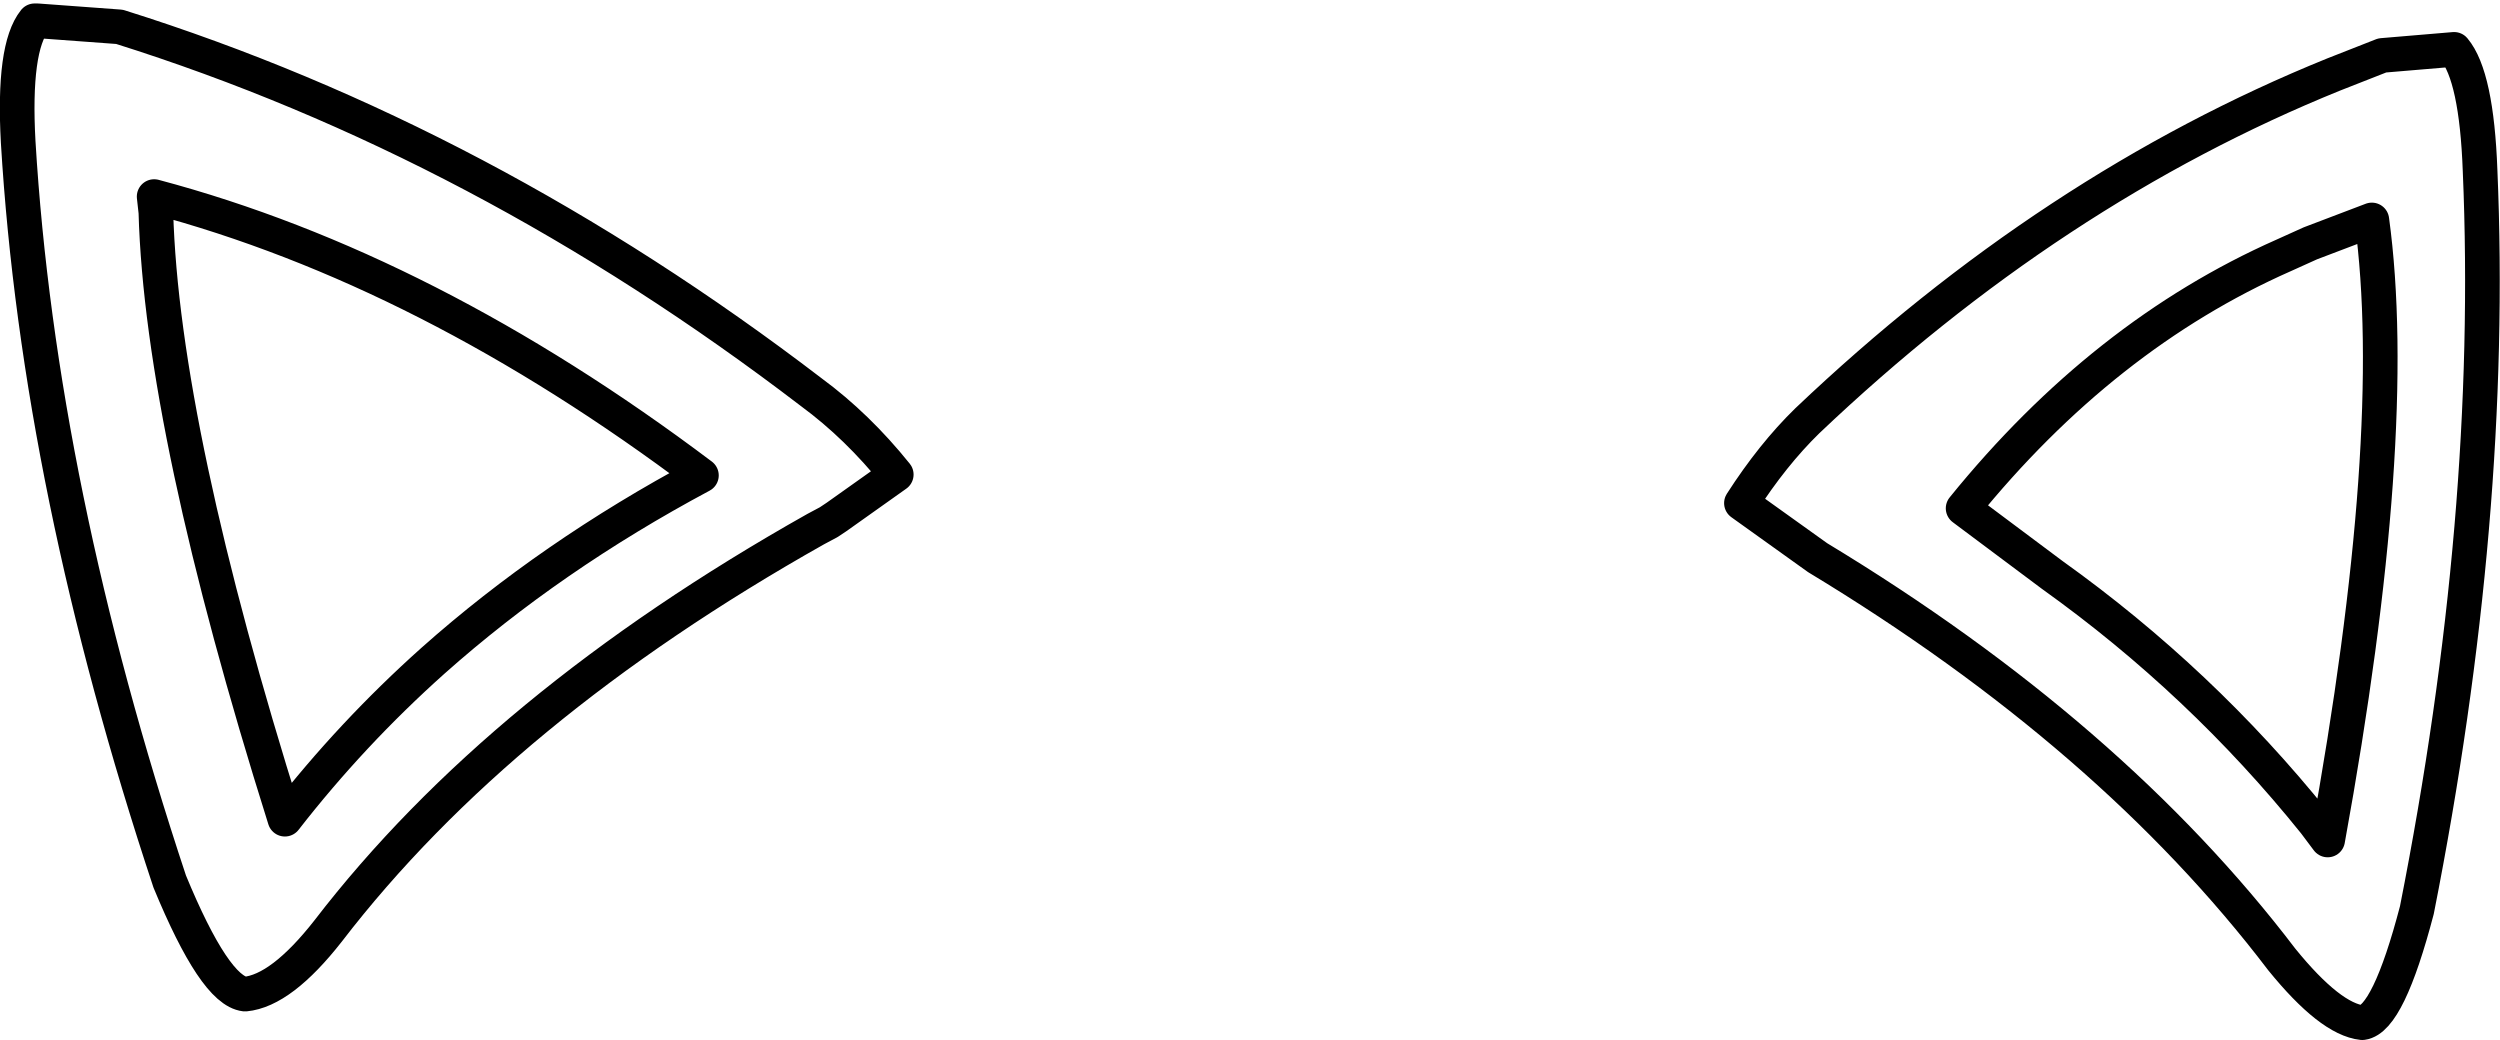 <?xml version="1.0" encoding="UTF-8" standalone="no"?>
<svg xmlns:xlink="http://www.w3.org/1999/xlink" height="60.05px" width="144.35px" xmlns="http://www.w3.org/2000/svg">
  <g transform="matrix(1.0, 0.0, 0.0, 1.0, 72.2, 30.05)">
    <path d="M71.0 -20.2 Q71.85 -0.25 67.35 22.5 65.7 28.8 64.2 29.0 62.35 28.8 59.55 25.35 49.7 12.4 32.75 2.15 L28.35 -1.0 Q30.15 -3.8 32.15 -5.75 46.25 -19.15 62.55 -25.75 L65.35 -26.85 69.5 -27.2 Q70.8 -25.65 71.0 -20.2 M59.65 -15.3 Q49.25 -10.7 41.15 -0.7 L46.3 3.15 Q54.9 9.3 61.45 17.45 L62.2 18.45 Q66.45 -4.9 64.75 -17.35 L61.2 -16.0 59.65 -15.3 M-63.3 -18.7 Q-47.5 -14.5 -31.7 -2.6 -40.4 2.05 -47.2 8.1 -51.9 12.3 -55.75 17.25 -62.85 -5.3 -63.2 -17.8 L-63.3 -18.7 M-70.05 -28.85 L-65.3 -28.5 Q-44.3 -21.9 -25.35 -7.4 -22.7 -5.45 -20.45 -2.65 L-23.9 -0.2 -24.35 0.1 -25.1 0.5 Q-43.3 10.75 -53.25 23.7 -55.95 27.15 -58.05 27.35 -59.8 27.15 -62.4 20.85 -69.95 -1.9 -71.15 -21.85 -71.45 -27.3 -70.2 -28.85 L-70.05 -28.85" fill="none" stroke="#000000" stroke-linecap="round" stroke-linejoin="round" stroke-width="2.0"/>
  </g>
</svg>
